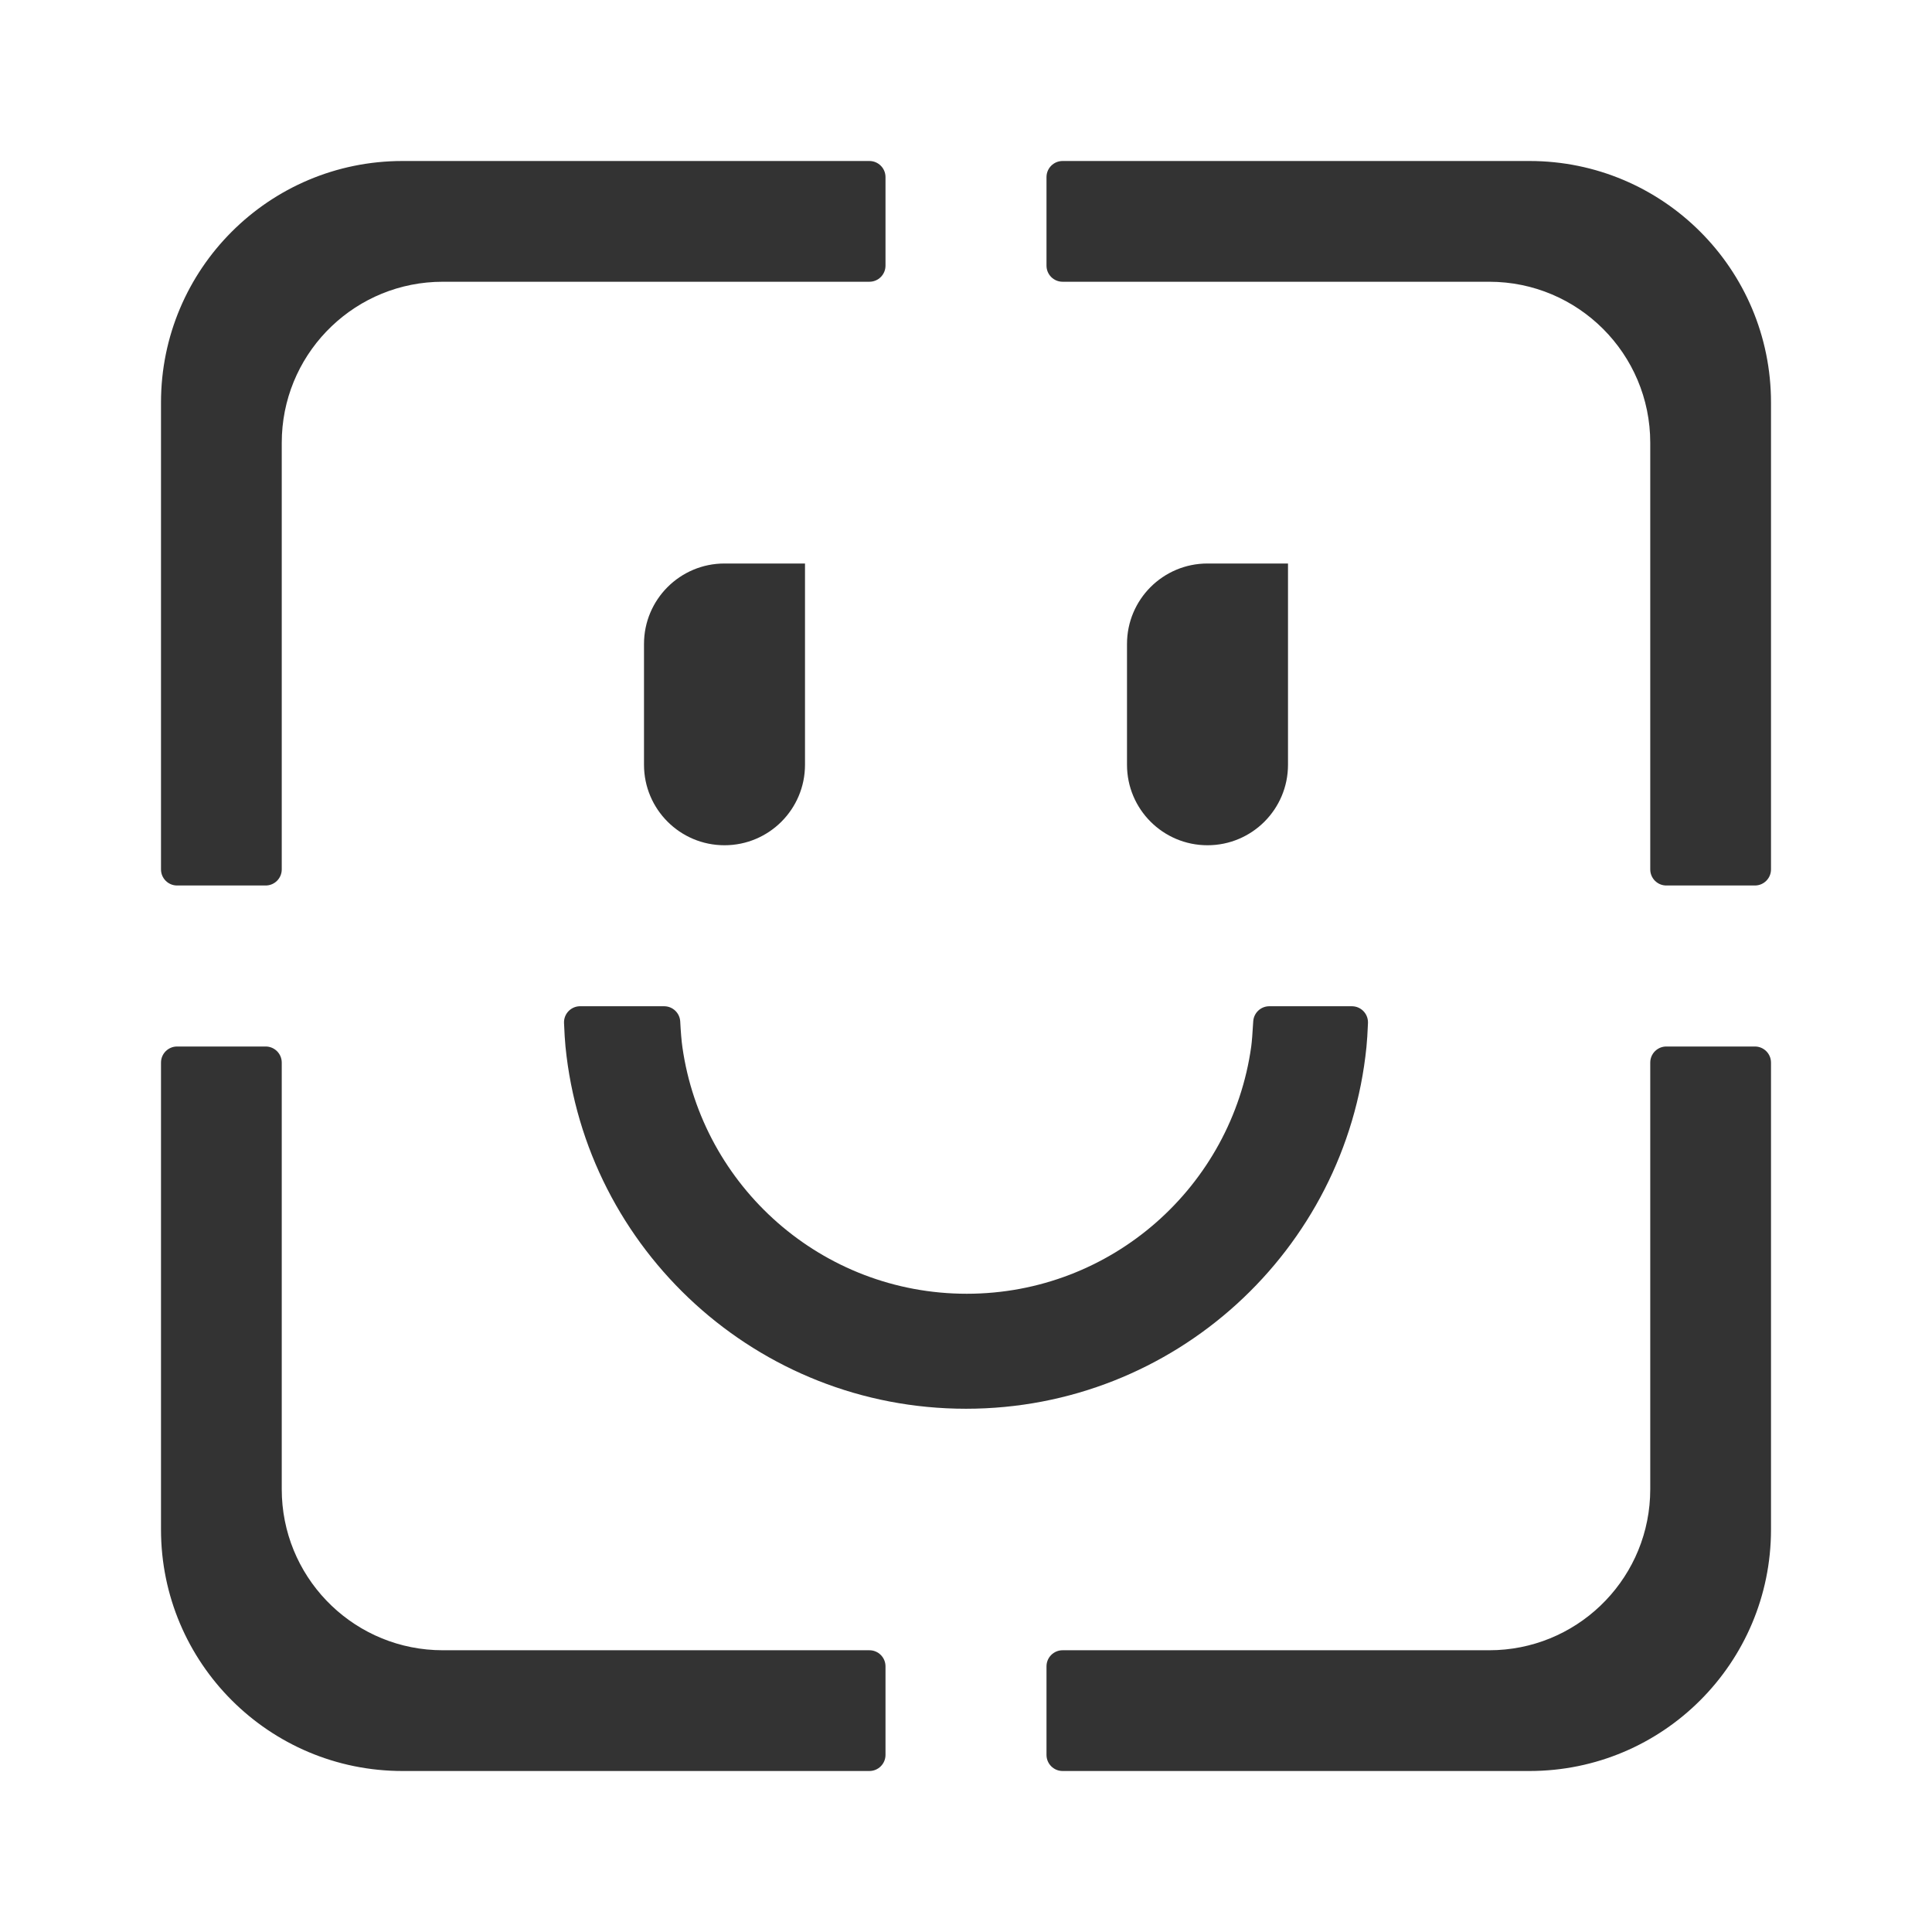 <?xml version="1.0" encoding="UTF-8"?>
<svg width="48px" height="48px" viewBox="0 0 48 48" version="1.1" xmlns="http://www.w3.org/2000/svg" xmlns:xlink="http://www.w3.org/1999/xlink">
    <title>FaceRecognitionOutline </title>
    <g id="FaceRecognitionOutline-" stroke="none" stroke-width="1" fill="none" fill-rule="evenodd">
        <g id="48_48" transform="translate(4, 4)" fill="#333333" fill-rule="nonzero">
            <path d="M2.6,22 C2.821,22 3,22.179 3,22.4 L3,33 C3,35.142 4.684,36.891 6.8,36.995 L7,37 L17.6,37 C17.821,37 18,37.179 18,37.4 L18,39.6 C18,39.821 17.821,40 17.6,40 L6,40 C2.686,40 0,37.314 0,34 L0,22.4 C0,22.179 0.179,22 0.4,22 L2.6,22 Z M39.6,22 C39.821,22 40,22.179 40,22.4 L40,34 C40,37.314 37.314,40 34,40 L22.4,40 C22.179,40 22,39.821 22,39.6 L22,37.4 C22,37.179 22.179,37 22.4,37 L33,37 C35.142,37 36.891,35.316 36.995,33.2 L37,33 L37,22.4 C37,22.179 37.179,22 37.4,22 L39.6,22 Z M12.5,21 C12.713,21 12.888,21.166 12.9,21.378 C12.914,21.648 12.932,21.861 12.954,22.016 C13.447,25.482 16.422,28.143 20.019,28.143 C23.624,28.143 26.605,25.469 27.087,21.997 C27.103,21.878 27.119,21.672 27.136,21.378 C27.148,21.166 27.323,21 27.535,21 L29.587,21 L29.587,21 C29.808,21 29.987,21.179 29.987,21.4 C29.987,21.405 29.987,21.411 29.987,21.416 C29.977,21.666 29.964,21.865 29.949,22.013 C29.441,27.06 25.181,31 20,31 C14.814,31 10.55,27.053 10.049,21.999 C10.035,21.854 10.023,21.66 10.013,21.416 C10.004,21.195 10.176,21.009 10.397,21 L12.5,21 Z M17.6,0 C17.821,0 18,0.179 18,0.4 L18,2.6 C18,2.821 17.821,3 17.6,3 L7,3 C4.858,3 3.109,4.684 3.005,6.8 L3,7 L3,17.6 C3,17.821 2.821,18 2.6,18 L0.4,18 C0.179,18 0,17.821 0,17.6 L0,6 C0,2.686 2.686,0 6,0 L17.6,0 Z M34,0 C37.314,0 40,2.686 40,6 L40,17.6 C40,17.821 39.821,18 39.6,18 L37.4,18 C37.179,18 37,17.821 37,17.6 L37,7 C37,4.791 35.209,3 33,3 L22.4,3 C22.179,3 22,2.821 22,2.6 L22,0.4 C22,0.179 22.179,0 22.4,0 L34,0 Z M16,10 L16,15 C16,16.105 15.105,17 14,17 C12.895,17 12,16.105 12,15 L12,12 C12,10.895 12.895,10 14,10 L16,10 Z M28,10 L28,15 C28,16.105 27.105,17 26,17 C24.895,17 24,16.105 24,15 L24,12 C24,10.895 24.895,10 26,10 L28,10 Z" id="形状结合"></path>
        </g>
    </g>
</svg>